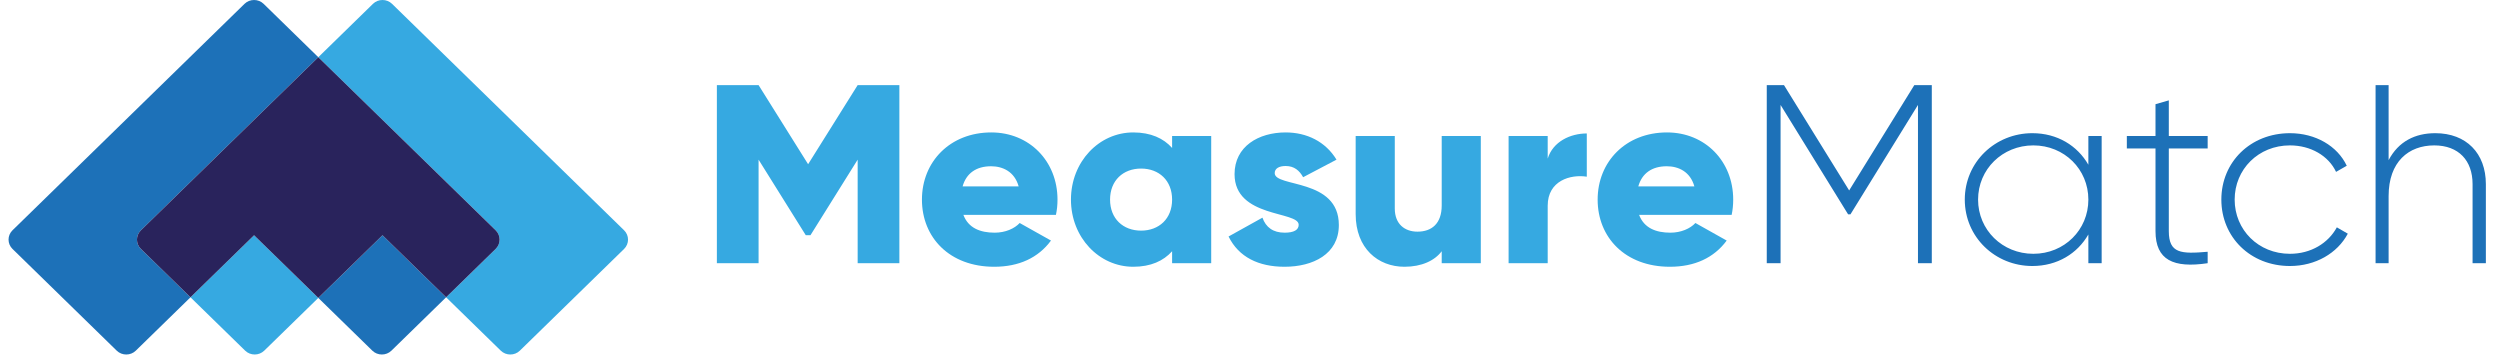 <?xml version="1.0" encoding="UTF-8"?>
<svg width="139px" height="20px" viewBox="0 0 139 20" version="1.1" xmlns="http://www.w3.org/2000/svg" xmlns:xlink="http://www.w3.org/1999/xlink">
    <!-- Generator: Sketch 50.2 (55047) - http://www.bohemiancoding.com/sketch -->
    <title>MM Logo Copy 3</title>
    <desc>Created with Sketch.</desc>
    <defs></defs>
    <g id="1.-Accepting-EOIs" stroke="none" stroke-width="1" fill="none" fill-rule="evenodd">
        <g id="mm-buyer-mobile" transform="translate(-16, -18)">
            <g id="Group">
                <g id="MM-Logo-Copy-3" transform="translate(16, 18)">
                    <g id="Group-2">
                        <path d="M34.7,12.805 L27.594,5.87 L21.797,0.213 C21.506,-0.071 21.029,-0.071 20.737,0.213 L17.697,3.181 L20.453,5.87 L27.56,12.805 C27.851,13.09 27.851,13.556 27.56,13.84 L24.803,16.53 L27.843,19.497 C28.135,19.782 28.612,19.782 28.903,19.497 L34.7,13.84 C34.991,13.556 34.991,13.09 34.7,12.805" id="Fill-24" fill="#36A9E1"></path>
                        <path d="M10.591,16.53 L13.631,19.497 C13.922,19.781 14.399,19.781 14.691,19.497 L17.697,16.564 L14.126,13.079 L10.591,16.53 Z" id="Fill-26" fill="#36A9E1"></path>
                        <path d="M7.834,12.805 L14.94,5.87 L17.697,3.181 L14.657,0.213 C14.365,-0.071 13.888,-0.071 13.596,0.213 L7.8,5.87 L0.694,12.805 C0.402,13.09 0.402,13.556 0.694,13.84 L6.49,19.497 C6.782,19.782 7.259,19.782 7.55,19.497 L10.591,16.53 L7.834,13.84 C7.543,13.556 7.543,13.09 7.834,12.805" id="Fill-28" fill="#1D71B8"></path>
                        <path d="M17.697,16.564 L20.702,19.497 C20.994,19.782 21.471,19.782 21.763,19.497 L24.803,16.53 L21.267,13.079 L17.697,16.564 Z" id="Fill-30" fill="#1D71B8"></path>
                        <path d="M27.559,12.805 L20.453,5.87 L17.697,3.181 L14.94,5.87 L7.834,12.805 C7.542,13.09 7.542,13.556 7.834,13.84 L10.591,16.53 L14.126,13.08 L17.697,16.564 L21.267,13.08 L24.803,16.53 L27.559,13.84 C27.851,13.556 27.851,13.09 27.559,12.805" id="Fill-32" fill="#29235C"></path>
                    </g>
                    <path d="M50.005,4.732 L47.686,4.732 L44.931,9.131 L42.177,4.732 L39.858,4.732 L39.858,14.634 L42.177,14.634 L42.177,8.877 L44.801,13.078 L45.062,13.078 L47.686,8.877 L47.686,14.634 L50.005,14.634 L50.005,4.732 Z M53.564,11.946 L58.71,11.946 C58.768,11.678 58.797,11.395 58.797,11.098 C58.797,8.961 57.232,7.363 55.115,7.363 C52.825,7.363 51.26,8.99 51.26,11.098 C51.26,13.205 52.796,14.832 55.275,14.832 C56.652,14.832 57.725,14.337 58.435,13.375 L56.695,12.399 C56.406,12.71 55.898,12.937 55.304,12.937 C54.507,12.937 53.84,12.682 53.564,11.946 L53.564,11.946 Z M53.521,10.362 C53.724,9.64 54.275,9.244 55.101,9.244 C55.753,9.244 56.406,9.541 56.637,10.362 L53.521,10.362 Z M65.169,7.561 L65.169,8.226 C64.691,7.688 63.98,7.363 63.009,7.363 C61.11,7.363 59.545,8.99 59.545,11.098 C59.545,13.205 61.11,14.832 63.009,14.832 C63.98,14.832 64.691,14.507 65.169,13.969 L65.169,14.634 L67.343,14.634 L67.343,7.561 L65.169,7.561 Z M63.444,12.823 C62.444,12.823 61.719,12.159 61.719,11.098 C61.719,10.037 62.444,9.372 63.444,9.372 C64.444,9.372 65.169,10.037 65.169,11.098 C65.169,12.159 64.444,12.823 63.444,12.823 L63.444,12.823 Z M70.874,9.626 C70.874,9.372 71.106,9.23 71.482,9.23 C71.961,9.23 72.251,9.485 72.454,9.853 L74.309,8.877 C73.7,7.872 72.657,7.363 71.482,7.363 C69.975,7.363 68.641,8.141 68.641,9.683 C68.641,12.13 72.207,11.72 72.207,12.498 C72.207,12.781 71.946,12.937 71.424,12.937 C70.787,12.937 70.381,12.64 70.192,12.102 L68.308,13.149 C68.873,14.295 69.975,14.832 71.424,14.832 C72.99,14.832 74.44,14.139 74.44,12.512 C74.44,9.895 70.874,10.433 70.874,9.626 L70.874,9.626 Z M80.159,7.561 L80.159,11.423 C80.159,12.427 79.608,12.88 78.811,12.88 C78.115,12.88 77.55,12.47 77.55,11.593 L77.55,7.561 L75.375,7.561 L75.375,11.904 C75.375,13.814 76.622,14.832 78.086,14.832 C79.043,14.832 79.767,14.493 80.159,13.969 L80.159,14.634 L82.333,14.634 L82.333,7.561 L80.159,7.561 Z M86.052,8.82 L86.052,7.561 L83.878,7.561 L83.878,14.634 L86.052,14.634 L86.052,11.437 C86.052,10.037 87.328,9.683 88.226,9.824 L88.226,7.42 C87.313,7.42 86.342,7.872 86.052,8.82 L86.052,8.82 Z M91.134,11.946 L96.28,11.946 C96.337,11.678 96.366,11.395 96.366,11.098 C96.366,8.961 94.801,7.363 92.685,7.363 C90.394,7.363 88.829,8.99 88.829,11.098 C88.829,13.205 90.365,14.832 92.844,14.832 C94.221,14.832 95.294,14.337 96.004,13.375 L94.265,12.399 C93.975,12.71 93.467,12.937 92.873,12.937 C92.076,12.937 91.409,12.682 91.134,11.946 L91.134,11.946 Z M91.09,10.362 C91.293,9.64 91.844,9.244 92.67,9.244 C93.322,9.244 93.975,9.541 94.207,10.362 L91.09,10.362 Z" id="Measure" fill="#36A9E1"></path>
                    <path d="M107.408,4.732 L106.436,4.732 L102.813,10.588 L99.189,4.732 L98.232,4.732 L98.232,14.634 L99,14.634 L99,5.835 L102.755,11.918 L102.885,11.918 L106.639,5.835 L106.639,14.634 L107.408,14.634 L107.408,4.732 Z M116.113,7.561 L116.113,9.16 C115.504,8.099 114.388,7.405 112.996,7.405 C110.938,7.405 109.242,9.004 109.242,11.098 C109.242,13.191 110.938,14.79 112.996,14.79 C114.388,14.79 115.504,14.097 116.113,13.036 L116.113,14.634 L116.852,14.634 L116.852,7.561 L116.113,7.561 Z M113.054,14.111 C111.329,14.111 109.981,12.781 109.981,11.098 C109.981,9.414 111.329,8.084 113.054,8.084 C114.779,8.084 116.113,9.414 116.113,11.098 C116.113,12.781 114.779,14.111 113.054,14.111 L113.054,14.111 Z M122.746,8.254 L122.746,7.561 L120.586,7.561 L120.586,5.58 L119.846,5.793 L119.846,7.561 L118.252,7.561 L118.252,8.254 L119.846,8.254 L119.846,12.852 C119.846,14.464 120.847,14.917 122.746,14.634 L122.746,13.998 C121.267,14.125 120.586,14.097 120.586,12.852 L120.586,8.254 L122.746,8.254 Z M127.32,14.79 C128.74,14.79 129.958,14.082 130.538,12.993 L129.929,12.64 C129.451,13.517 128.494,14.111 127.32,14.111 C125.566,14.111 124.247,12.781 124.247,11.098 C124.247,9.414 125.566,8.084 127.32,8.084 C128.479,8.084 129.465,8.664 129.885,9.556 L130.48,9.216 C129.958,8.113 128.74,7.405 127.32,7.405 C125.131,7.405 123.507,9.004 123.507,11.098 C123.507,13.191 125.131,14.79 127.32,14.79 L127.32,14.79 Z M135.402,7.405 C134.286,7.405 133.358,7.858 132.807,8.905 L132.807,4.732 L132.082,4.732 L132.082,14.634 L132.807,14.634 L132.807,10.9 C132.807,8.99 133.923,8.084 135.344,8.084 C136.706,8.084 137.475,8.933 137.475,10.235 L137.475,14.634 L138.214,14.634 L138.214,10.235 C138.214,8.523 137.127,7.405 135.402,7.405 L135.402,7.405 Z" id="Match" fill="#1D71B8"></path>
                </g>
            </g>
        </g>
    </g>
</svg>